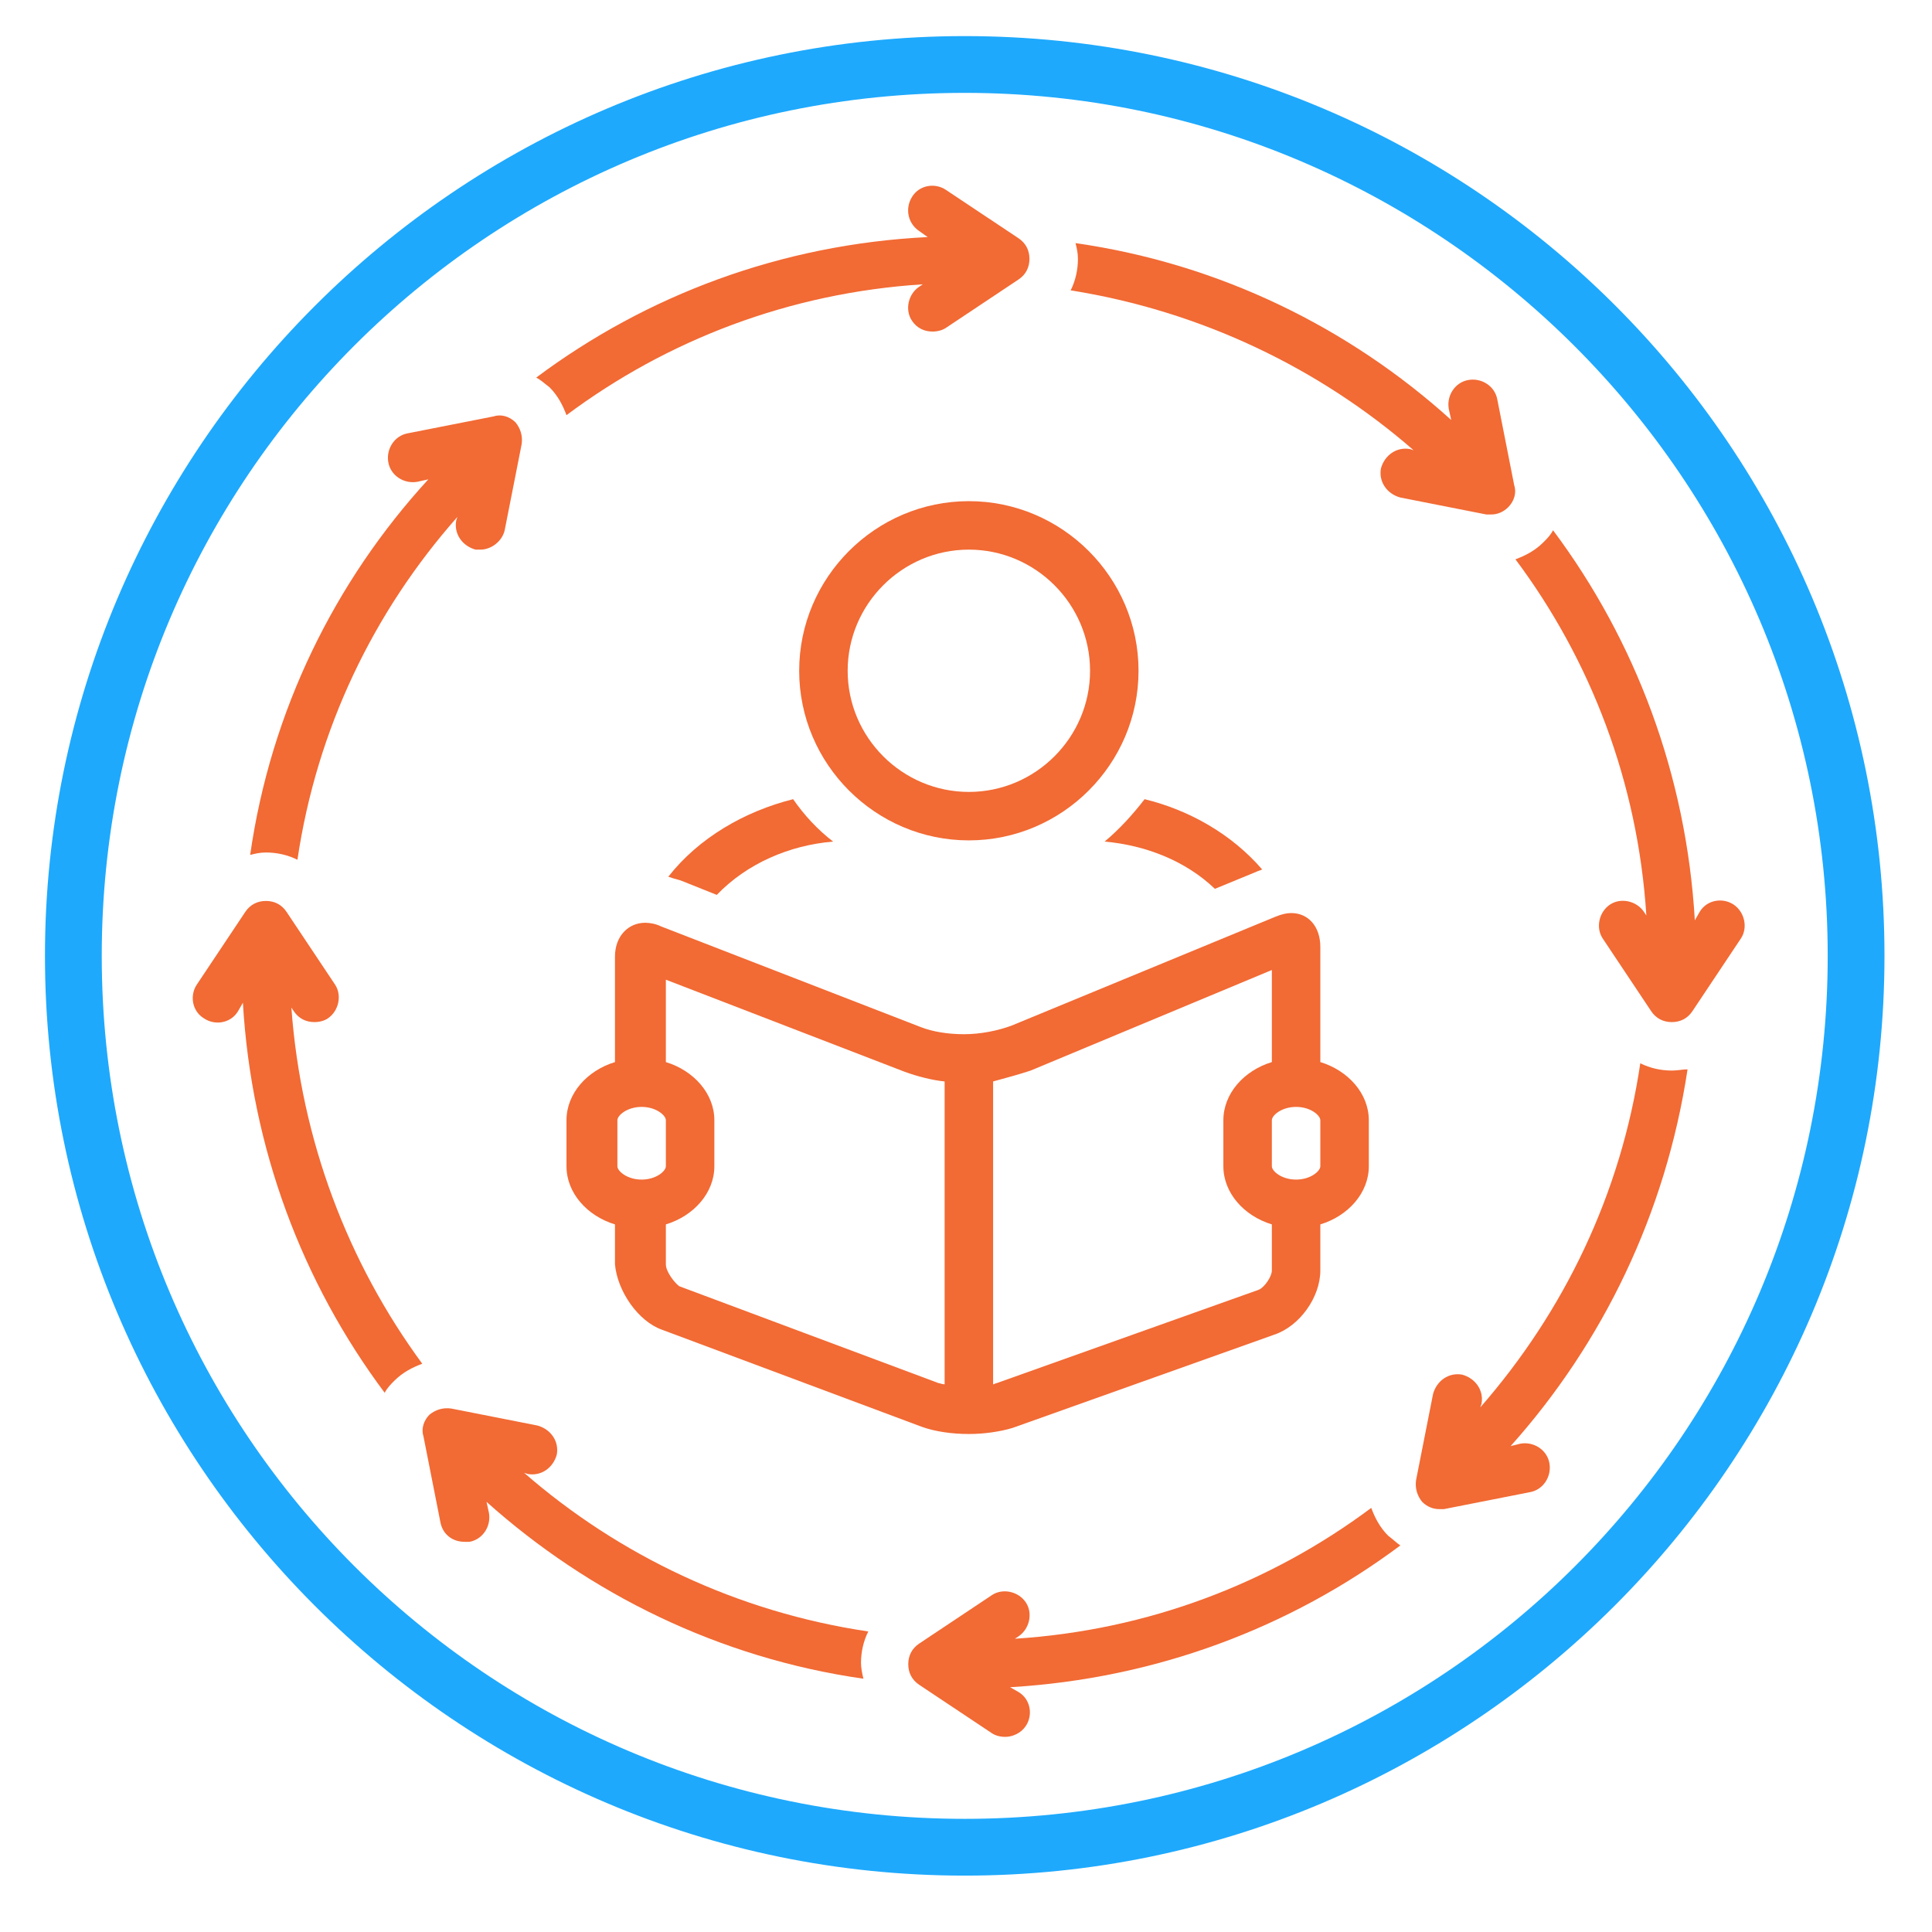 <svg xmlns="http://www.w3.org/2000/svg" xmlns:xlink="http://www.w3.org/1999/xlink" width="1080" zoomAndPan="magnify" viewBox="0 0 810 810" height="1080" preserveAspectRatio="xMidYMid meet" version="1.0"><defs><clipPath id="8c24eddcd4"><path d="M 18.852 15.133 L 790.078 15.133 L 790.078 786.359 L 18.852 786.359 Z M 18.852 15.133 " clip-rule="nonzero"/></clipPath><clipPath id="b1aecccdb0"><path d="M 380 632 L 588 632 L 588 728.191 L 380 728.191 Z M 380 632 " clip-rule="nonzero"/></clipPath></defs><g clip-path="url(#8c24eddcd4)"><path fill="#1ea9fd" d="M 404.465 786.359 C 191.426 786.359 18.852 612.598 18.852 400.746 C 18.852 188.898 191.426 15.133 404.465 15.133 C 617.508 15.133 790.078 187.707 790.078 400.746 C 790.078 613.785 616.316 786.359 404.465 786.359 Z M 404.465 38.938 C 204.52 38.938 42.656 200.801 42.656 400.746 C 42.656 600.695 204.52 762.559 404.465 762.559 C 604.414 762.559 766.277 600.695 766.277 400.746 C 766.277 200.801 603.223 38.938 404.465 38.938 Z M 404.465 38.938 " fill-opacity="1" fill-rule="nonzero"/></g><path fill="#f26a34" d="M 406.199 210.113 C 367.074 210.113 335.062 242.113 335.062 281.223 C 335.062 320.332 367.074 352.332 406.199 352.332 C 445.324 352.332 477.336 320.332 477.336 281.223 C 477.336 242.113 445.324 210.113 406.199 210.113 Z M 406.199 332.016 C 378.254 332.016 355.387 309.16 355.387 281.223 C 355.387 253.289 378.254 230.434 406.199 230.434 C 434.148 230.434 457.012 253.289 457.012 281.223 C 457.012 309.16 434.148 332.016 406.199 332.016 Z M 406.199 332.016 " fill-opacity="1" fill-rule="nonzero"/><path fill="#f26a34" d="M 280.188 367.57 C 281.711 368.078 283.234 368.586 285.266 369.094 L 300.512 375.188 C 313.215 361.98 331 354.363 349.289 352.84 C 342.684 347.762 337.098 341.664 332.523 335.062 C 312.199 340.141 292.891 351.316 280.188 367.57 Z M 280.188 367.57 " fill-opacity="1" fill-rule="nonzero"/><path fill="#f26a34" d="M 509.348 372.648 L 526.625 365.539 C 527.641 365.031 528.148 365.031 529.168 364.523 C 516.465 349.793 498.68 339.633 479.879 335.062 C 474.797 341.664 469.207 347.762 463.109 352.84 C 480.387 354.363 497.156 360.965 509.348 372.648 Z M 509.348 372.648 " fill-opacity="1" fill-rule="nonzero"/><path fill="#f26a34" d="M 592.68 188.781 L 591.156 188.273 C 585.566 187.258 580.488 190.812 578.961 196.402 C 577.945 201.988 581.504 207.066 587.094 208.59 L 623.168 215.703 C 623.676 215.703 624.691 215.703 625.203 215.703 C 627.742 215.703 630.281 214.688 632.316 212.656 C 634.855 210.113 635.871 206.559 634.855 203.512 L 627.742 167.449 C 626.727 161.863 621.137 158.309 615.547 159.324 C 609.957 160.34 606.402 165.926 607.418 171.512 L 608.434 176.086 C 565.75 137.484 511.383 110.562 450.914 101.93 C 451.422 103.961 451.93 105.992 451.93 108.531 C 451.93 113.102 450.914 117.676 448.883 121.738 C 503.25 130.371 553.047 154.246 592.68 188.781 Z M 592.68 188.781 " fill-opacity="1" fill-rule="nonzero"/><path fill="#f26a34" d="M 726.824 379.25 C 722.254 376.203 715.648 377.219 712.598 382.297 L 710.566 385.855 C 707.008 324.902 685.668 268.523 651.117 222.305 C 650.098 224.336 648.574 225.859 647.051 227.383 C 643.492 230.941 639.43 232.973 635.363 234.496 C 666.867 276.652 686.684 327.953 690.242 383.824 L 689.227 382.297 C 686.176 377.727 679.57 376.203 674.996 379.25 C 670.426 382.297 668.898 388.902 671.949 393.473 L 692.273 423.949 C 694.305 426.996 697.355 428.52 700.91 428.52 C 704.469 428.52 707.516 426.996 709.551 423.949 L 729.875 393.473 C 732.922 388.902 731.398 382.297 726.824 379.25 Z M 726.824 379.25 " fill-opacity="1" fill-rule="nonzero"/><path fill="#f26a34" d="M 700.91 448.836 C 696.34 448.836 691.766 447.82 687.699 445.789 C 679.57 500.645 655.688 549.91 620.629 590.035 L 621.137 588.512 C 622.152 582.926 618.598 577.848 613.008 576.324 C 607.418 575.309 602.336 578.863 600.812 584.449 L 593.699 620.512 C 593.191 624.066 594.207 627.113 596.238 629.652 C 598.27 631.684 600.812 632.703 603.352 632.703 C 603.859 632.703 604.875 632.703 605.383 632.703 L 641.461 625.59 C 647.051 624.574 650.609 618.988 649.59 613.402 C 648.574 607.812 642.984 604.258 637.395 605.273 L 633.332 606.289 C 671.949 563.117 698.371 508.77 707.516 448.328 C 705.484 448.328 703.453 448.836 700.91 448.836 Z M 700.91 448.836 " fill-opacity="1" fill-rule="nonzero"/><g clip-path="url(#b1aecccdb0)"><path fill="#f26a34" d="M 582.012 643.875 C 578.453 640.32 576.422 636.258 574.898 632.195 C 532.723 663.684 481.402 683.492 425.508 687.047 L 427.035 686.031 C 431.605 682.984 433.133 676.383 430.082 671.812 C 427.035 667.238 420.43 665.715 415.855 668.762 L 385.367 689.082 C 382.32 691.113 380.793 694.16 380.793 697.715 C 380.793 701.27 382.32 704.316 385.367 706.348 L 415.855 726.664 C 417.379 727.684 419.41 728.191 421.445 728.191 C 424.492 728.191 428.051 726.664 430.082 723.617 C 433.129 719.047 432.113 712.445 427.035 709.398 L 423.477 707.363 C 484.453 703.809 540.852 682.477 587.094 647.938 C 585.566 646.922 584.043 645.398 582.012 643.875 Z M 582.012 643.875 " fill-opacity="1" fill-rule="nonzero"/></g><path fill="#f26a34" d="M 219.719 617.465 L 221.242 617.973 C 226.832 618.988 231.914 615.434 233.438 609.844 C 234.453 604.258 230.898 599.18 225.309 597.656 L 189.23 590.543 C 185.676 590.035 182.625 591.051 180.086 593.082 C 177.547 595.625 176.527 599.18 177.547 602.227 L 184.66 638.289 C 185.676 643.367 189.738 646.414 194.82 646.414 C 195.328 646.414 196.344 646.414 196.855 646.414 C 202.441 645.398 206 639.812 204.984 634.227 L 203.969 629.652 C 247.156 668.254 301.527 695.176 361.992 703.809 C 361.484 701.777 360.977 699.238 360.977 697.207 C 360.977 692.637 361.992 688.062 364.027 684 C 309.148 675.875 259.352 652.004 219.719 617.465 Z M 219.719 617.465 " fill-opacity="1" fill-rule="nonzero"/><path fill="#f26a34" d="M 122.16 422.426 L 123.176 423.949 C 125.207 426.996 128.258 428.52 131.812 428.52 C 133.848 428.52 135.879 428.012 137.402 426.996 C 141.977 423.949 143.5 417.344 140.453 412.773 L 120.129 382.297 C 118.094 379.25 115.047 377.727 111.488 377.727 C 107.934 377.727 104.883 379.25 102.852 382.297 L 82.527 412.773 C 79.477 417.344 80.492 423.949 85.574 426.996 C 90.148 430.043 96.754 429.027 99.801 423.949 L 101.836 420.391 C 105.391 481.344 126.734 537.723 161.285 583.941 C 162.301 581.91 163.824 580.387 165.352 578.863 C 168.906 575.309 172.973 573.273 177.035 571.75 C 146.043 529.594 126.227 478.293 122.16 422.426 Z M 122.16 422.426 " fill-opacity="1" fill-rule="nonzero"/><path fill="#f26a34" d="M 111.488 357.41 C 116.062 357.41 120.637 358.426 124.699 360.457 C 132.832 305.602 156.711 256.336 191.773 216.719 L 191.266 218.242 C 190.25 223.828 193.805 228.906 199.395 230.434 C 199.902 230.434 200.918 230.434 201.426 230.434 C 206 230.434 210.574 226.875 211.59 222.305 L 218.703 186.242 C 219.211 182.688 218.195 179.641 216.164 177.102 C 213.621 174.562 210.066 173.547 207.016 174.562 L 170.941 181.672 C 165.352 182.688 161.793 188.273 162.809 193.863 C 163.824 199.449 169.414 203.004 175.004 201.988 L 179.578 200.973 C 140.453 243.637 113.523 297.984 104.883 358.426 C 106.918 357.918 108.949 357.41 111.488 357.41 Z M 111.488 357.41 " fill-opacity="1" fill-rule="nonzero"/><path fill="#f26a34" d="M 230.391 162.371 C 233.945 165.926 235.98 169.988 237.504 174.055 C 279.68 142.562 331 122.754 386.891 119.199 L 385.367 120.215 C 380.793 123.262 379.27 129.863 382.32 134.434 C 384.352 137.484 387.398 139.008 390.957 139.008 C 392.988 139.008 395.023 138.5 396.547 137.484 L 427.035 117.168 C 430.082 115.133 431.605 112.086 431.605 108.531 C 431.605 104.977 430.082 101.93 427.035 99.898 L 396.547 79.582 C 391.973 76.531 385.367 77.551 382.32 82.629 C 379.27 87.707 380.793 93.801 385.367 96.852 L 388.926 99.391 C 327.441 102.438 271.039 123.77 224.801 158.309 C 226.832 159.324 228.359 160.848 230.391 162.371 Z M 230.391 162.371 " fill-opacity="1" fill-rule="nonzero"/><path fill="#f26a34" d="M 277.645 557.531 L 386.383 598.164 C 391.973 600.195 399.086 601.211 406.199 601.211 C 412.805 601.211 419.41 600.195 424.492 598.672 L 534.246 559.562 C 544.918 556.008 553.555 543.816 553.555 532.641 L 553.555 513.34 C 565.242 509.785 573.883 500.137 573.883 488.961 L 573.883 469.66 C 573.883 458.484 565.242 448.836 553.555 445.281 L 553.555 397.027 C 553.555 388.395 548.477 382.805 541.359 382.805 C 539.328 382.805 537.297 383.312 534.754 384.332 L 423.984 430.043 C 418.395 432.074 411.281 433.598 404.168 433.598 C 397.562 433.598 390.957 432.582 385.875 430.551 L 277.137 388.395 C 275.105 387.379 272.562 386.871 270.531 386.871 C 263.418 386.871 257.828 392.457 257.828 401.09 L 257.828 445.281 C 246.141 448.836 237.504 458.484 237.504 469.66 L 237.504 488.961 C 237.504 500.137 246.141 509.785 257.828 513.34 L 257.828 530.102 C 258.844 541.277 267.484 553.973 277.645 557.531 Z M 553.555 488.961 C 553.555 490.992 549.492 494.547 543.395 494.547 C 537.297 494.547 533.23 490.992 533.23 488.961 L 533.23 469.66 C 533.23 467.629 537.297 464.074 543.395 464.074 C 549.492 464.074 553.555 467.629 553.555 469.66 Z M 432.113 448.836 L 533.23 406.68 L 533.23 445.281 C 521.543 448.836 512.906 458.484 512.906 469.66 L 512.906 488.961 C 512.906 500.137 521.543 509.785 533.23 513.34 L 533.23 532.641 C 533.23 535.18 530.184 539.754 527.641 540.77 L 417.887 579.879 C 417.379 579.879 416.871 580.387 416.363 580.387 L 416.363 453.406 C 421.953 451.883 427.543 450.359 432.113 448.836 Z M 379.27 449.344 C 384.859 451.375 390.957 452.898 396.039 453.406 L 396.039 580.387 C 395.023 580.387 394.004 579.879 393.496 579.879 L 284.758 539.246 C 282.727 537.723 279.168 533.148 279.168 530.102 L 279.168 513.34 C 290.855 509.785 299.496 500.137 299.496 488.961 L 299.496 469.66 C 299.496 458.484 290.855 448.836 279.168 445.281 L 279.168 410.742 Z M 258.844 469.66 C 258.844 467.629 262.91 464.074 269.008 464.074 C 275.105 464.074 279.168 467.629 279.168 469.66 L 279.168 488.961 C 279.168 490.992 275.105 494.547 269.008 494.547 C 262.91 494.547 258.844 490.992 258.844 488.961 Z M 258.844 469.66 " fill-opacity="1" fill-rule="nonzero"/></svg>